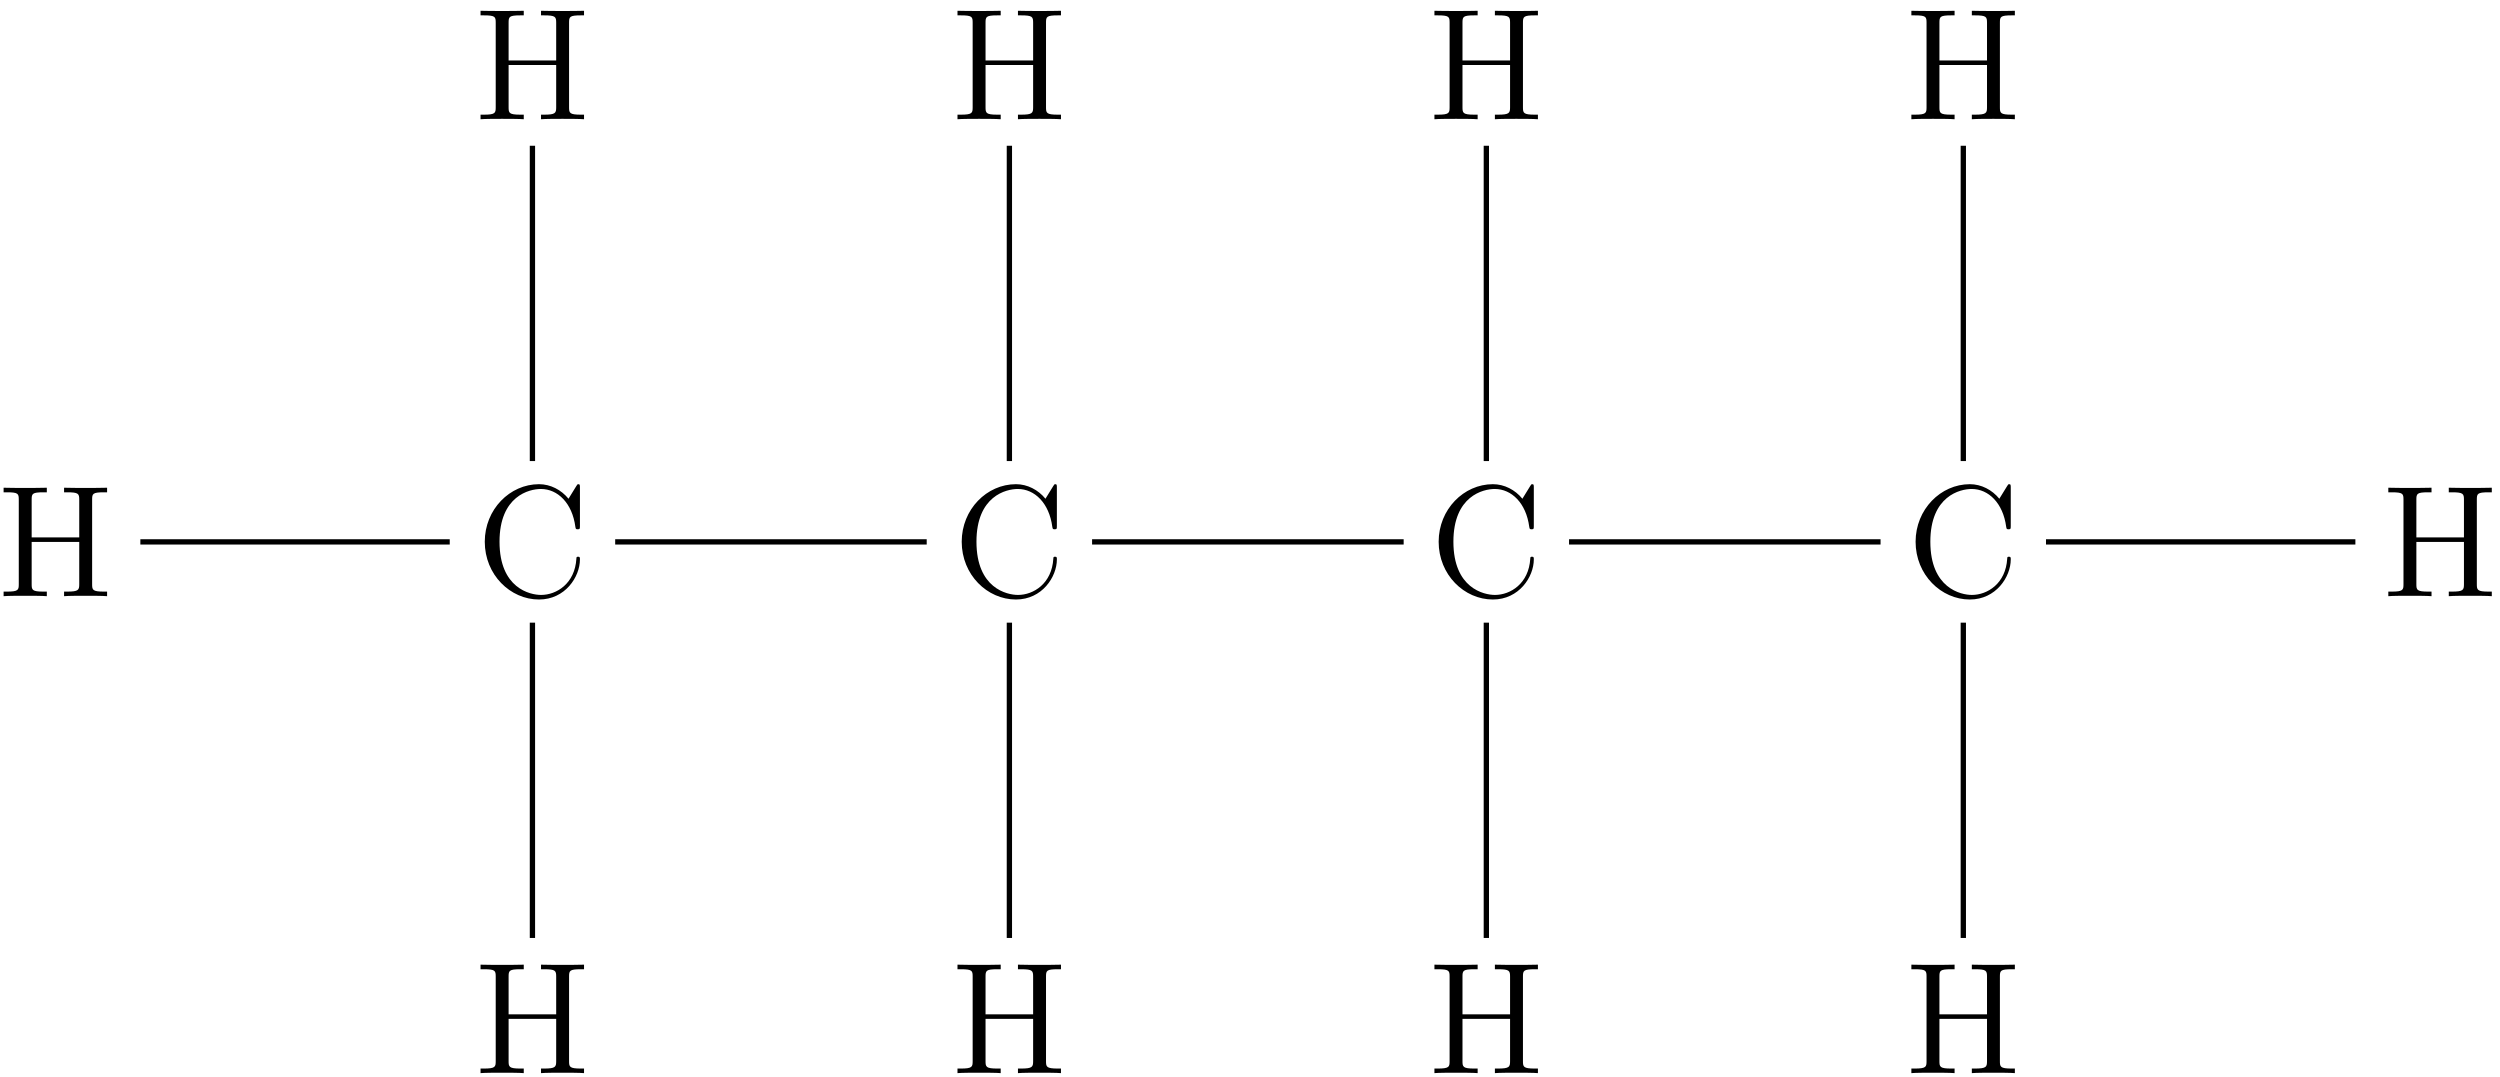 <?xml version="1.0" encoding="UTF-8"?>
<svg xmlns="http://www.w3.org/2000/svg" xmlns:xlink="http://www.w3.org/1999/xlink" width="188pt" height="81pt" viewBox="0 0 188 81" version="1.1">
<defs>
<g>
<symbol overflow="visible" id="glyph0-0">
<path style="stroke:none;" d=""/>
</symbol>
<symbol overflow="visible" id="glyph0-1">
<path style="stroke:none;" d="M 7.141 -7.25 C 7.141 -7.703 7.172 -7.812 8.031 -7.812 L 8.266 -7.812 L 8.266 -8.156 C 7.984 -8.141 7 -8.141 6.656 -8.141 C 6.297 -8.141 5.312 -8.141 5.031 -8.156 L 5.031 -7.812 L 5.266 -7.812 C 6.125 -7.812 6.172 -7.703 6.172 -7.25 L 6.172 -4.422 L 2.594 -4.422 L 2.594 -7.25 C 2.594 -7.703 2.625 -7.812 3.484 -7.812 L 3.734 -7.812 L 3.734 -8.156 C 3.438 -8.141 2.469 -8.141 2.109 -8.141 C 1.75 -8.141 0.781 -8.141 0.484 -8.156 L 0.484 -7.812 L 0.734 -7.812 C 1.594 -7.812 1.625 -7.703 1.625 -7.25 L 1.625 -0.906 C 1.625 -0.469 1.594 -0.344 0.734 -0.344 L 0.484 -0.344 L 0.484 0 C 0.781 -0.031 1.75 -0.031 2.109 -0.031 C 2.469 -0.031 3.438 -0.031 3.734 0 L 3.734 -0.344 L 3.484 -0.344 C 2.625 -0.344 2.594 -0.469 2.594 -0.906 L 2.594 -4.078 L 6.172 -4.078 L 6.172 -0.906 C 6.172 -0.469 6.125 -0.344 5.266 -0.344 L 5.031 -0.344 L 5.031 0 C 5.312 -0.031 6.297 -0.031 6.641 -0.031 C 7 -0.031 7.984 -0.031 8.266 0 L 8.266 -0.344 L 8.031 -0.344 C 7.172 -0.344 7.141 -0.469 7.141 -0.906 Z M 7.141 -7.25 "/>
</symbol>
<symbol overflow="visible" id="glyph0-2">
<path style="stroke:none;" d="M 7.797 -8.141 C 7.797 -8.359 7.797 -8.422 7.672 -8.422 C 7.609 -8.422 7.594 -8.391 7.516 -8.266 L 6.938 -7.328 C 6.391 -8 5.578 -8.422 4.719 -8.422 C 2.531 -8.422 0.641 -6.531 0.641 -4.094 C 0.641 -1.609 2.562 0.25 4.719 0.25 C 6.688 0.25 7.797 -1.453 7.797 -2.766 C 7.797 -2.906 7.797 -2.969 7.656 -2.969 C 7.547 -2.969 7.531 -2.922 7.531 -2.828 C 7.422 -0.938 6.031 -0.094 4.875 -0.094 C 4.047 -0.094 1.75 -0.594 1.75 -4.094 C 1.75 -7.547 4 -8.062 4.859 -8.062 C 6.125 -8.062 7.219 -7 7.453 -5.219 C 7.484 -5.062 7.484 -5.031 7.625 -5.031 C 7.797 -5.031 7.797 -5.062 7.797 -5.312 Z M 7.797 -8.141 "/>
</symbol>
</g>
</defs>
<g id="surface1">
<g style="fill:rgb(0%,0%,0%);fill-opacity:1;">
  <use xlink:href="#glyph0-1" x="-0.213" y="44.833"/>
</g>
<g style="fill:rgb(0%,0%,0%);fill-opacity:1;">
  <use xlink:href="#glyph0-2" x="35.814" y="44.833"/>
</g>
<path style="fill:none;stroke-width:0.399;stroke-linecap:butt;stroke-linejoin:miter;stroke:rgb(0%,0%,0%);stroke-opacity:1;stroke-miterlimit:10;" d="M 6.38 4.083 L 29.645 4.083 " transform="matrix(1,0,0,-1,4.175,44.833)"/>
<g style="fill:rgb(0%,0%,0%);fill-opacity:1;">
  <use xlink:href="#glyph0-1" x="35.653" y="8.967"/>
</g>
<path style="fill:none;stroke-width:0.399;stroke-linecap:butt;stroke-linejoin:miter;stroke:rgb(0%,0%,0%);stroke-opacity:1;stroke-miterlimit:10;" d="M 35.864 10.161 L 35.864 33.872 " transform="matrix(1,0,0,-1,4.175,44.833)"/>
<g style="fill:rgb(0%,0%,0%);fill-opacity:1;">
  <use xlink:href="#glyph0-1" x="35.653" y="80.699"/>
</g>
<path style="fill:none;stroke-width:0.399;stroke-linecap:butt;stroke-linejoin:miter;stroke:rgb(0%,0%,0%);stroke-opacity:1;stroke-miterlimit:10;" d="M 35.864 -1.991 L 35.864 -25.702 " transform="matrix(1,0,0,-1,4.175,44.833)"/>
<g style="fill:rgb(0%,0%,0%);fill-opacity:1;">
  <use xlink:href="#glyph0-2" x="71.68" y="44.833"/>
</g>
<path style="fill:none;stroke-width:0.399;stroke-linecap:butt;stroke-linejoin:miter;stroke:rgb(0%,0%,0%);stroke-opacity:1;stroke-miterlimit:10;" d="M 42.087 4.083 L 65.513 4.083 " transform="matrix(1,0,0,-1,4.175,44.833)"/>
<g style="fill:rgb(0%,0%,0%);fill-opacity:1;">
  <use xlink:href="#glyph0-1" x="71.519" y="8.967"/>
</g>
<path style="fill:none;stroke-width:0.399;stroke-linecap:butt;stroke-linejoin:miter;stroke:rgb(0%,0%,0%);stroke-opacity:1;stroke-miterlimit:10;" d="M 71.731 10.161 L 71.731 33.872 " transform="matrix(1,0,0,-1,4.175,44.833)"/>
<g style="fill:rgb(0%,0%,0%);fill-opacity:1;">
  <use xlink:href="#glyph0-1" x="71.519" y="80.699"/>
</g>
<path style="fill:none;stroke-width:0.399;stroke-linecap:butt;stroke-linejoin:miter;stroke:rgb(0%,0%,0%);stroke-opacity:1;stroke-miterlimit:10;" d="M 71.731 -1.991 L 71.731 -25.702 " transform="matrix(1,0,0,-1,4.175,44.833)"/>
<g style="fill:rgb(0%,0%,0%);fill-opacity:1;">
  <use xlink:href="#glyph0-2" x="107.546" y="44.833"/>
</g>
<path style="fill:none;stroke-width:0.399;stroke-linecap:butt;stroke-linejoin:miter;stroke:rgb(0%,0%,0%);stroke-opacity:1;stroke-miterlimit:10;" d="M 77.95 4.083 L 101.38 4.083 " transform="matrix(1,0,0,-1,4.175,44.833)"/>
<g style="fill:rgb(0%,0%,0%);fill-opacity:1;">
  <use xlink:href="#glyph0-1" x="107.385" y="8.967"/>
</g>
<path style="fill:none;stroke-width:0.399;stroke-linecap:butt;stroke-linejoin:miter;stroke:rgb(0%,0%,0%);stroke-opacity:1;stroke-miterlimit:10;" d="M 107.598 10.161 L 107.598 33.872 " transform="matrix(1,0,0,-1,4.175,44.833)"/>
<g style="fill:rgb(0%,0%,0%);fill-opacity:1;">
  <use xlink:href="#glyph0-1" x="107.385" y="80.699"/>
</g>
<path style="fill:none;stroke-width:0.399;stroke-linecap:butt;stroke-linejoin:miter;stroke:rgb(0%,0%,0%);stroke-opacity:1;stroke-miterlimit:10;" d="M 107.598 -1.991 L 107.598 -25.702 " transform="matrix(1,0,0,-1,4.175,44.833)"/>
<g style="fill:rgb(0%,0%,0%);fill-opacity:1;">
  <use xlink:href="#glyph0-2" x="143.412" y="44.833"/>
</g>
<path style="fill:none;stroke-width:0.399;stroke-linecap:butt;stroke-linejoin:miter;stroke:rgb(0%,0%,0%);stroke-opacity:1;stroke-miterlimit:10;" d="M 113.817 4.083 L 137.243 4.083 " transform="matrix(1,0,0,-1,4.175,44.833)"/>
<g style="fill:rgb(0%,0%,0%);fill-opacity:1;">
  <use xlink:href="#glyph0-1" x="143.251" y="8.967"/>
</g>
<path style="fill:none;stroke-width:0.399;stroke-linecap:butt;stroke-linejoin:miter;stroke:rgb(0%,0%,0%);stroke-opacity:1;stroke-miterlimit:10;" d="M 143.466 10.161 L 143.466 33.872 " transform="matrix(1,0,0,-1,4.175,44.833)"/>
<g style="fill:rgb(0%,0%,0%);fill-opacity:1;">
  <use xlink:href="#glyph0-1" x="143.251" y="80.699"/>
</g>
<path style="fill:none;stroke-width:0.399;stroke-linecap:butt;stroke-linejoin:miter;stroke:rgb(0%,0%,0%);stroke-opacity:1;stroke-miterlimit:10;" d="M 143.466 -1.991 L 143.466 -25.702 " transform="matrix(1,0,0,-1,4.175,44.833)"/>
<g style="fill:rgb(0%,0%,0%);fill-opacity:1;">
  <use xlink:href="#glyph0-1" x="179.117" y="44.833"/>
</g>
<path style="fill:none;stroke-width:0.399;stroke-linecap:butt;stroke-linejoin:miter;stroke:rgb(0%,0%,0%);stroke-opacity:1;stroke-miterlimit:10;" d="M 149.684 4.083 L 172.95 4.083 " transform="matrix(1,0,0,-1,4.175,44.833)"/>
</g>
</svg>
